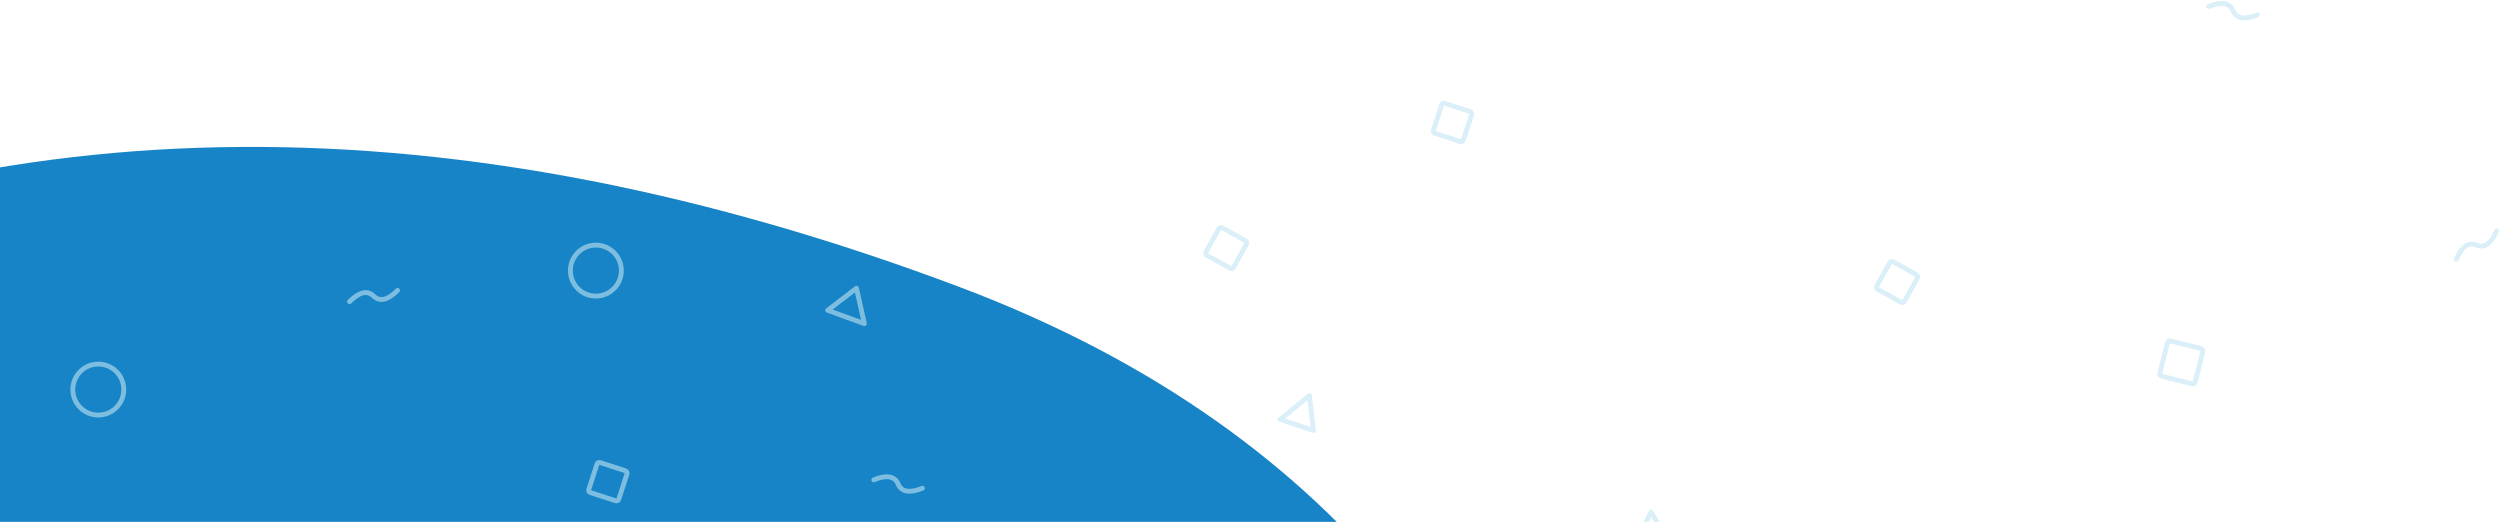 <?xml version="1.0" encoding="UTF-8"?>
<svg width="1030px" height="215px" viewBox="0 0 1030 215" version="1.1" xmlns="http://www.w3.org/2000/svg" xmlns:xlink="http://www.w3.org/1999/xlink">
    <!-- Generator: Sketch 50.2 (55047) - http://www.bohemiancoding.com/sketch -->
    <title>Group 11</title>
    <desc>Created with Sketch.</desc>
    <defs></defs>
    <g id="Page-1" stroke="none" stroke-width="1" fill="none" fill-rule="evenodd">
        <g id="Landing-Page-C" transform="translate(0, -685)">
            <g id="Group-11" transform="translate(-235, 681)">
                <path d="M509.972,239.205 C590.897,353.684 679.224,413.885 774.953,419.806 C841.075,427.702 879.564,453.361 890.42,496.784 C899.332,532.432 891.949,570.076 868.27,609.715 L868.27,609.715 C858.269,626.457 843.591,639.909 826.042,648.416 C659.315,729.24 472.046,730.508 264.235,652.22 C-62.786,529.024 -12.59,193.314 36.262,142.982 C85.113,92.651 225.746,64.524 244.99,64.524 C264.235,64.524 388.583,67.485 509.972,239.205 Z" id="Path-36-Copy" fill="#1684C6" transform="translate(447.357, 387.262) scale(-1, -1) translate(-447.357, -387.262) "></path>
                <rect id="Rectangle-4-Copy-11" stroke="#C2E5F2" stroke-width="2" opacity="0.6" transform="translate(1133.716, 153.304) rotate(14) translate(-1133.716, -153.304) " x="1126.216" y="145.804" width="15" height="15" rx="1"></rect>
                <circle id="Oval-2-Copy-4" stroke="#C2E5F2" stroke-width="2" opacity="0.6" cx="480.5" cy="115.489" r="10.5"></circle>
                <circle id="Oval-2-Copy-2" stroke="#C2E5F2" stroke-width="2" opacity="0.6" cx="275.5" cy="164.5" r="10.5"></circle>
                <rect id="Rectangle-4-Copy-15" stroke="#C2E5F2" stroke-width="2" opacity="0.6" transform="translate(1016.608, 120.196) rotate(29) translate(-1016.608, -120.196) " x="1010.108" y="113.696" width="13" height="13" rx="1"></rect>
                <rect id="Rectangle-4-Copy-6" stroke="#C2E5F2" stroke-width="2" opacity="0.6" transform="translate(740.196, 106.196) rotate(29) translate(-740.196, -106.196) " x="733.696" y="99.696" width="13" height="13" rx="1"></rect>
                <rect id="Rectangle-4-Copy-19" stroke="#C2E5F2" stroke-width="2" opacity="0.6" transform="translate(485.451, 202.451) rotate(18) translate(-485.451, -202.451) " x="478.951" y="195.951" width="13" height="13" rx="1"></rect>
                <rect id="Rectangle-4-Copy-16" stroke="#C2E5F2" stroke-width="2" opacity="0.6" transform="translate(833.451, 54.451) rotate(18) translate(-833.451, -54.451) " x="826.951" y="47.951" width="13" height="13" rx="1"></rect>
                <path d="M394.412,117.418 C394.315,123.116 392.478,125.965 388.901,125.965 C385.325,125.965 383.488,128.814 383.39,134.512" id="Path-4-Copy-9" stroke="#C2E5F2" stroke-width="2" opacity="0.6" stroke-linecap="round" stroke-linejoin="round" transform="translate(388.901, 125.965) rotate(44) translate(-388.901, -125.965) "></path>
                <path d="M610.532,194.866 C610.435,200.563 608.598,203.412 605.021,203.412 C601.444,203.412 599.607,206.261 599.51,211.959" id="Path-4-Copy-7" stroke="#C2E5F2" stroke-width="2" opacity="0.6" stroke-linecap="round" stroke-linejoin="round" transform="translate(605.021, 203.412) rotate(67) translate(-605.021, -203.412) "></path>
                <path d="M1160.532,-0.134 C1160.435,5.563 1158.598,8.412 1155.021,8.412 C1151.444,8.412 1149.607,11.261 1149.51,16.959" id="Path-4-Copy-5" stroke="#C2E5F2" stroke-width="2" opacity="0.6" stroke-linecap="round" stroke-linejoin="round" transform="translate(1155.021, 8.412) rotate(67) translate(-1155.021, -8.412) "></path>
                <path d="M1260.822,96.442 C1260.725,102.14 1258.888,104.989 1255.311,104.989 C1251.735,104.989 1249.898,107.838 1249.8,113.536" id="Path-4-Copy-6" stroke="#C2E5F2" stroke-width="2" opacity="0.6" stroke-linecap="round" stroke-linejoin="round" transform="translate(1255.311, 104.989) rotate(22) translate(-1255.311, -104.989) "></path>
                <polygon id="Path-5-Copy-12" stroke="#C2E5F2" stroke-width="2" opacity="0.6" stroke-linecap="round" stroke-linejoin="round" transform="translate(917.591, 226.064) rotate(26) translate(-917.591, -226.064) " points="910.61 217.159 910.61 234.969 924.572 226.064"></polygon>
                <polygon id="Path-5-Copy-13" stroke="#C2E5F2" stroke-width="2" opacity="0.6" stroke-linecap="round" stroke-linejoin="round" transform="translate(772.282, 176.621) rotate(51) translate(-772.282, -176.621) " points="766.192 168.853 766.192 184.39 778.372 176.621"></polygon>
                <polygon id="Path-5-Copy-15" stroke="#C2E5F2" stroke-width="2" opacity="0.6" stroke-linecap="round" stroke-linejoin="round" transform="translate(585.717, 128.667) rotate(-70) translate(-585.717, -128.667) " points="579.41 120.622 579.41 136.712 592.024 128.667"></polygon>
            </g>
        </g>
    </g>
</svg>